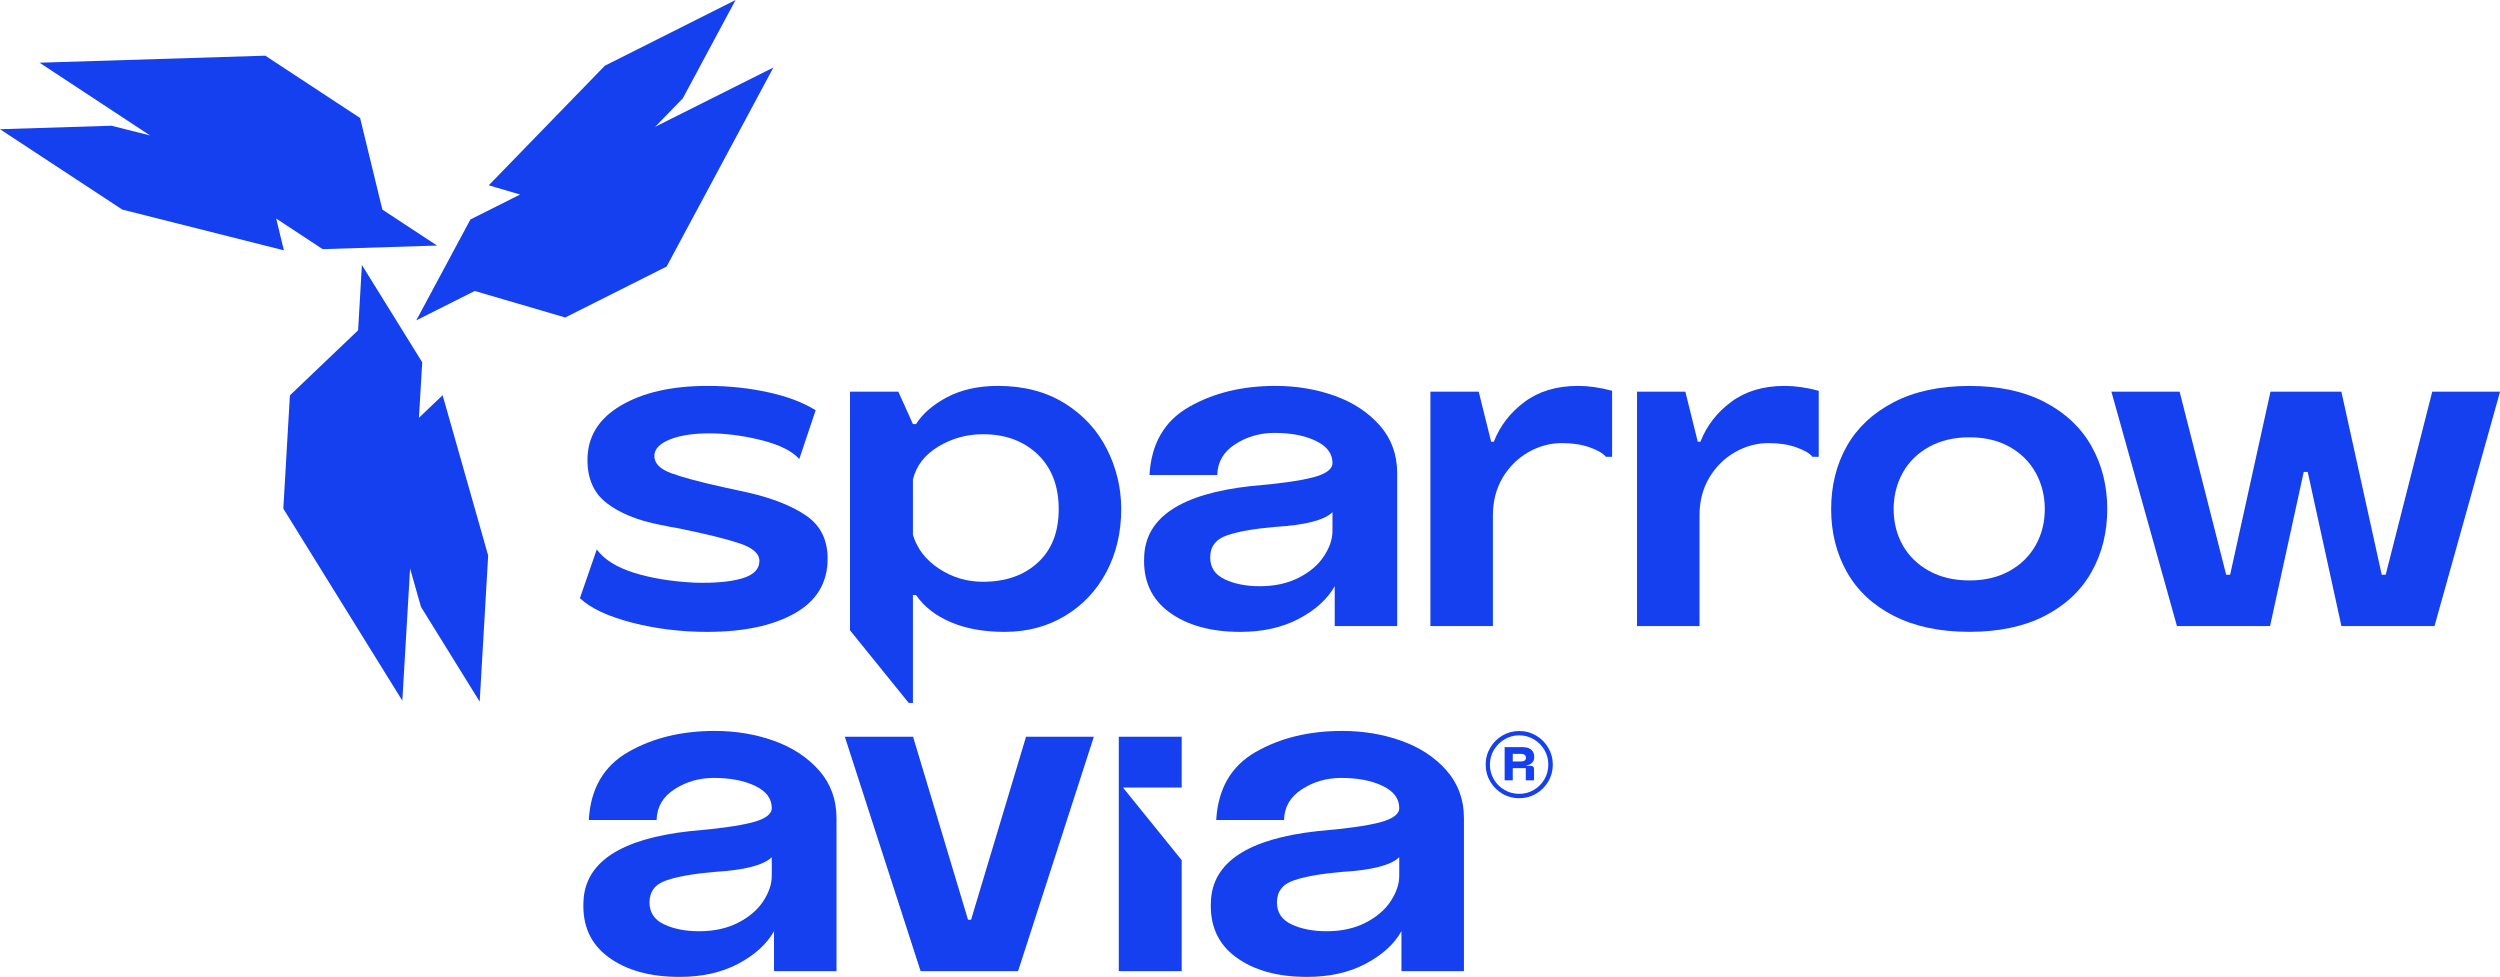 <?xml version="1.0" encoding="UTF-8"?>
<svg id="_Слой_1" data-name="Слой 1" xmlns="http://www.w3.org/2000/svg" viewBox="0 0 601.7 235.12">
  <defs>
    <style>
      .cls-1 {
        fill: #1540ef;
        stroke-width: 0px;
      }
    </style>
  </defs>
  <path class="cls-1" d="m194.07,124.13c-3.41-2.34-8.03-4.19-13.86-5.54l-5.87-1.28c-5.83-1.28-10.09-2.42-12.79-3.42-2.71-.99-4.06-2.38-4.06-4.15,0-1.64,1.23-2.95,3.68-3.95,2.45-1,5.64-1.49,9.55-1.49s8.24.55,12.58,1.65c4.34,1.1,7.36,2.61,9.07,4.53l3.94-11.73c-2.91-1.85-6.7-3.29-11.35-4.32-4.66-1.03-9.55-1.55-14.67-1.55-8.6,0-15.57,1.59-20.9,4.75-5.34,3.16-8,7.52-8,13.07,0,4.55,1.54,8.01,4.64,10.39,3.09,2.39,7.3,4.11,12.64,5.18,1.99.42,3.48.71,4.47.85,6.62,1.35,11.54,2.56,14.78,3.63,3.23,1.06,4.85,2.49,4.85,4.26,0,1.99-1.41,3.4-4.21,4.21-2.81.82-6.6,1.16-11.36,1.02-5.62-.29-10.51-1.09-14.67-2.4-4.16-1.32-7.13-3.18-8.9-5.6l-4.06,11.73c2.56,2.42,6.72,4.37,12.48,5.87,5.76,1.49,11.8,2.24,18.13,2.24,8.82,0,15.86-1.5,21.12-4.48,5.26-2.99,7.89-7.36,7.89-13.12,0-4.55-1.7-8-5.12-10.35Z"/>
  <path class="cls-1" d="m266.38,108.03c-2.31-4.55-5.7-8.21-10.18-10.99-4.48-2.77-9.81-4.16-16-4.16-4.69,0-8.74.89-12.16,2.67-3.41,1.78-5.93,3.95-7.57,6.51h-.75l-3.51-7.79h-11.63v57.44l14.14,17.48h1v-25.97h.75c1.92,2.78,4.69,4.95,8.32,6.51,3.63,1.56,7.96,2.35,13.01,2.35,5.4,0,10.24-1.28,14.51-3.84,4.26-2.56,7.59-6.08,9.97-10.56,2.38-4.48,3.57-9.53,3.57-15.15,0-5.12-1.16-9.95-3.47-14.5Zm-16.58,27.35c-3.34,3.1-7.75,4.64-13.22,4.64-3.84,0-7.36-1.04-10.56-3.14-3.2-2.1-5.3-4.82-6.3-8.16v-13.33c.79-3.27,2.81-5.9,6.08-7.89,3.27-1.99,6.86-2.99,10.78-2.99,5.4,0,9.79,1.62,13.17,4.85,3.37,3.24,5.06,7.63,5.06,13.17s-1.67,9.76-5.01,12.85Z"/>
  <path class="cls-1" d="m332.11,102.43c-2.77-3.16-6.38-5.55-10.82-7.15-4.45-1.6-9.23-2.4-14.35-2.4-7.96,0-14.89,1.69-20.79,5.07-5.91,3.38-9.07,8.84-9.49,16.37h16.31c.07-3.13,1.51-5.6,4.32-7.41,2.81-1.81,5.96-2.72,9.44-2.72,3.98,0,7.31.64,9.97,1.92,2.67,1.28,4,3.06,4,5.33,0,1.49-1.58,2.65-4.74,3.47-3.17.82-8.13,1.51-14.88,2.08-16.78,1.85-25.35,7.5-25.7,16.96-.29,5.75,1.72,10.22,6.02,13.38,4.3,3.16,10.01,4.75,17.12,4.75,5.4,0,10.09-1.05,14.08-3.15,3.98-2.1,6.86-4.71,8.64-7.84v9.6h15.03v-36.8c0-4.47-1.38-8.3-4.16-11.46Zm-11.41,25.33c0,1.99-.69,4.04-2.08,6.13-1.38,2.1-3.41,3.82-6.08,5.17-2.66,1.36-5.78,2.03-9.33,2.03-3.27,0-6.08-.55-8.42-1.65-2.35-1.1-3.52-2.86-3.52-5.28,0-2.63,1.36-4.41,4.1-5.33,2.74-.93,6.63-1.6,11.68-2.03,7.11-.43,11.66-1.6,13.65-3.52v4.48Z"/>
  <path class="cls-1" d="m344.27,150.69v-56.42h11.63l2.99,12.05h.64c1.49-3.84,3.96-7.04,7.41-9.6,3.45-2.56,7.73-3.84,12.85-3.84,2.56,0,5.3.39,8.21,1.17v15.89h-1.49c-.71-.85-2.03-1.62-3.95-2.29-1.92-.67-4.12-1.01-6.61-1.01-2.84,0-5.55.73-8.1,2.19-2.56,1.46-4.62,3.5-6.19,6.13-1.56,2.63-2.35,5.65-2.35,9.07v26.66h-15.04Z"/>
  <path class="cls-1" d="m394,150.69v-56.42h11.63l2.99,12.05h.64c1.49-3.84,3.96-7.04,7.41-9.6,3.45-2.56,7.73-3.84,12.85-3.84,2.56,0,5.3.39,8.21,1.17v15.89h-1.49c-.71-.85-2.03-1.62-3.95-2.29-1.92-.67-4.12-1.01-6.61-1.01-2.84,0-5.55.73-8.1,2.19-2.56,1.46-4.62,3.5-6.19,6.13-1.56,2.63-2.35,5.65-2.35,9.07v26.66h-15.04Z"/>
  <path class="cls-1" d="m455.82,148.24c-5.01-2.56-8.78-6.08-11.31-10.56-2.52-4.48-3.79-9.53-3.79-15.14s1.26-10.75,3.79-15.2c2.52-4.44,6.29-7.96,11.31-10.56,5.01-2.59,11.07-3.89,18.18-3.89s13.15,1.3,18.13,3.89c4.98,2.6,8.73,6.13,11.25,10.61,2.52,4.48,3.79,9.53,3.79,15.14s-1.26,10.67-3.79,15.14c-2.52,4.48-6.28,8-11.25,10.56-4.98,2.56-11.02,3.84-18.13,3.84s-13.17-1.28-18.18-3.84Zm27.84-10.83c2.74-1.53,4.83-3.59,6.29-6.19,1.46-2.59,2.19-5.49,2.19-8.69s-.73-6.11-2.19-8.75c-1.46-2.63-3.56-4.71-6.29-6.24-2.74-1.53-5.96-2.29-9.65-2.29s-6.93.76-9.71,2.29c-2.77,1.53-4.89,3.61-6.35,6.24-1.46,2.63-2.19,5.55-2.19,8.75s.73,6.1,2.19,8.69c1.46,2.6,3.57,4.66,6.35,6.19,2.77,1.53,6.01,2.29,9.71,2.29s6.91-.76,9.65-2.29Z"/>
  <path class="cls-1" d="m573.23,138.32h.96l11.2-44.05h16.32l-15.78,56.42h-22.4l-8.11-37.11h-.96l-8.11,37.11h-22.4l-15.78-56.42h16.42l11.2,44.05h.96l9.71-44.05h17.06l9.71,44.05Z"/>
  <path class="cls-1" d="m197.17,185.47c-2.78-3.16-6.39-5.55-10.83-7.15-4.44-1.6-9.22-2.4-14.34-2.4-7.97,0-14.9,1.69-20.8,5.07s-9.07,8.84-9.49,16.37h16.32c.07-3.13,1.51-5.6,4.31-7.41,2.81-1.81,5.96-2.72,9.44-2.72,3.98,0,7.31.64,9.98,1.92,2.66,1.28,3.99,3.06,3.99,5.33,0,1.49-1.58,2.65-4.74,3.47-3.17.82-8.13,1.51-14.88,2.08-16.78,1.85-25.35,7.5-25.7,16.95-.29,5.76,1.72,10.23,6.02,13.39,4.31,3.16,10.01,4.75,17.12,4.75,5.4,0,10.1-1.05,14.08-3.15s6.86-4.71,8.64-7.84v9.6h15.04v-36.8c0-4.48-1.39-8.3-4.16-11.46Zm-11.42,25.33c0,1.99-.69,4.03-2.07,6.13-1.39,2.1-3.42,3.82-6.08,5.17-2.67,1.36-5.78,2.03-9.34,2.03-3.27,0-6.07-.55-8.42-1.65-2.35-1.1-3.52-2.86-3.52-5.28,0-2.63,1.37-4.41,4.11-5.33,2.73-.93,6.62-1.6,11.67-2.03,7.11-.43,11.66-1.6,13.65-3.52v4.48Z"/>
  <path class="cls-1" d="m246.95,177.31l-13.23,44.05h-.74l-13.23-44.05h-16.42l18.24,56.42h23.46l18.24-56.42h-16.32Z"/>
  <path class="cls-1" d="m284.41,177.31h-15.14v56.42h15.14v-26.7l-14.14-17.49h14.14v-12.23Z"/>
  <path class="cls-1" d="m348.18,185.47c-2.77-3.16-6.38-5.55-10.83-7.15-4.44-1.6-9.22-2.4-14.34-2.4-7.97,0-14.9,1.69-20.8,5.07-5.9,3.38-9.06,8.84-9.49,16.37h16.32c.07-3.13,1.51-5.6,4.32-7.41,2.8-1.81,5.95-2.72,9.43-2.72,3.99,0,7.31.64,9.98,1.92,2.66,1.28,4,3.06,4,5.33,0,1.49-1.59,2.65-4.75,3.47-3.16.82-8.12,1.51-14.88,2.08-16.78,1.85-25.35,7.5-25.7,16.95-.29,5.76,1.72,10.23,6.03,13.39,4.3,3.16,10,4.75,17.11,4.75,5.41,0,10.1-1.05,14.08-3.15s6.86-4.71,8.64-7.84v9.6h15.04v-36.8c0-4.48-1.39-8.3-4.16-11.46Zm-11.41,25.33c0,1.99-.7,4.03-2.08,6.13-1.39,2.1-3.42,3.82-6.08,5.17-2.67,1.36-5.78,2.03-9.33,2.03-3.28,0-6.08-.55-8.43-1.65-2.35-1.1-3.52-2.86-3.52-5.28,0-2.63,1.37-4.41,4.11-5.33,2.73-.93,6.63-1.6,11.67-2.03,7.11-.43,11.66-1.6,13.66-3.52v4.48Z"/>
  <path class="cls-1" d="m361.59,191.03c-1.23-.72-2.2-1.71-2.93-2.94-.72-1.24-1.09-2.59-1.09-4.06s.36-2.82,1.09-4.06c.72-1.24,1.7-2.22,2.93-2.94,1.23-.72,2.58-1.09,4.05-1.09s2.82.36,4.06,1.09c1.24.72,2.22,1.71,2.94,2.94.72,1.24,1.09,2.59,1.09,4.06s-.36,2.82-1.09,4.06c-.72,1.24-1.71,2.22-2.94,2.94-1.24.72-2.59,1.09-4.06,1.09s-2.82-.36-4.05-1.09Zm7.57-.91c1.07-.63,1.92-1.48,2.55-2.56.63-1.08.94-2.26.94-3.54s-.31-2.45-.94-3.52c-.63-1.07-1.48-1.93-2.55-2.56s-2.25-.96-3.52-.96-2.45.32-3.52.96c-1.07.64-1.93,1.49-2.57,2.56-.64,1.07-.96,2.25-.96,3.52s.31,2.45.94,3.54c.63,1.08,1.48,1.94,2.57,2.56,1.08.63,2.26.94,3.54.94s2.45-.31,3.52-.94Zm-7.02-2.32v-7.98h4.26c.95,0,1.66.2,2.14.61s.72.99.72,1.75c0,1.15-.63,1.83-1.9,2.05v.08h1.04c.54,0,.81.27.81.81v2.69h-1.98v-2.94h-3.14v2.94h-1.95Zm3.93-4.54c.79,0,1.19-.3,1.19-.91,0-.29-.1-.51-.3-.67-.2-.16-.5-.24-.89-.24h-1.98v1.83h1.98Z"/>
  <g>
    <polygon class="cls-1" points="98.43 141.4 96.83 168.63 68.19 122.42 69.77 95.16 86.19 79.49 87.1 63.77 101.62 87.19 100.83 100.55 106.53 95.12 106.53 95.12 117.49 133.71 115.45 168.87 101.32 146.06 98.7 136.84 98.43 141.4"/>
    <polygon class="cls-1" points="32.3 30.09 9.52 15.09 63.85 13.4 86.67 28.4 92.03 50.45 105.19 59.1 77.65 59.96 66.47 52.6 68.33 60.25 68.33 60.25 29.43 50.44 0 31.1 26.82 30.26 36.11 32.6 32.3 30.09"/>
    <polygon class="cls-1" points="161.76 28.47 186.14 16.25 160.44 64.15 136.04 76.41 114.26 70.03 100.19 77.1 113.22 52.82 125.18 46.82 117.63 44.6 117.63 44.6 145.57 15.82 177.04 0 164.35 23.65 157.68 30.52 161.76 28.47"/>
  </g>
</svg>